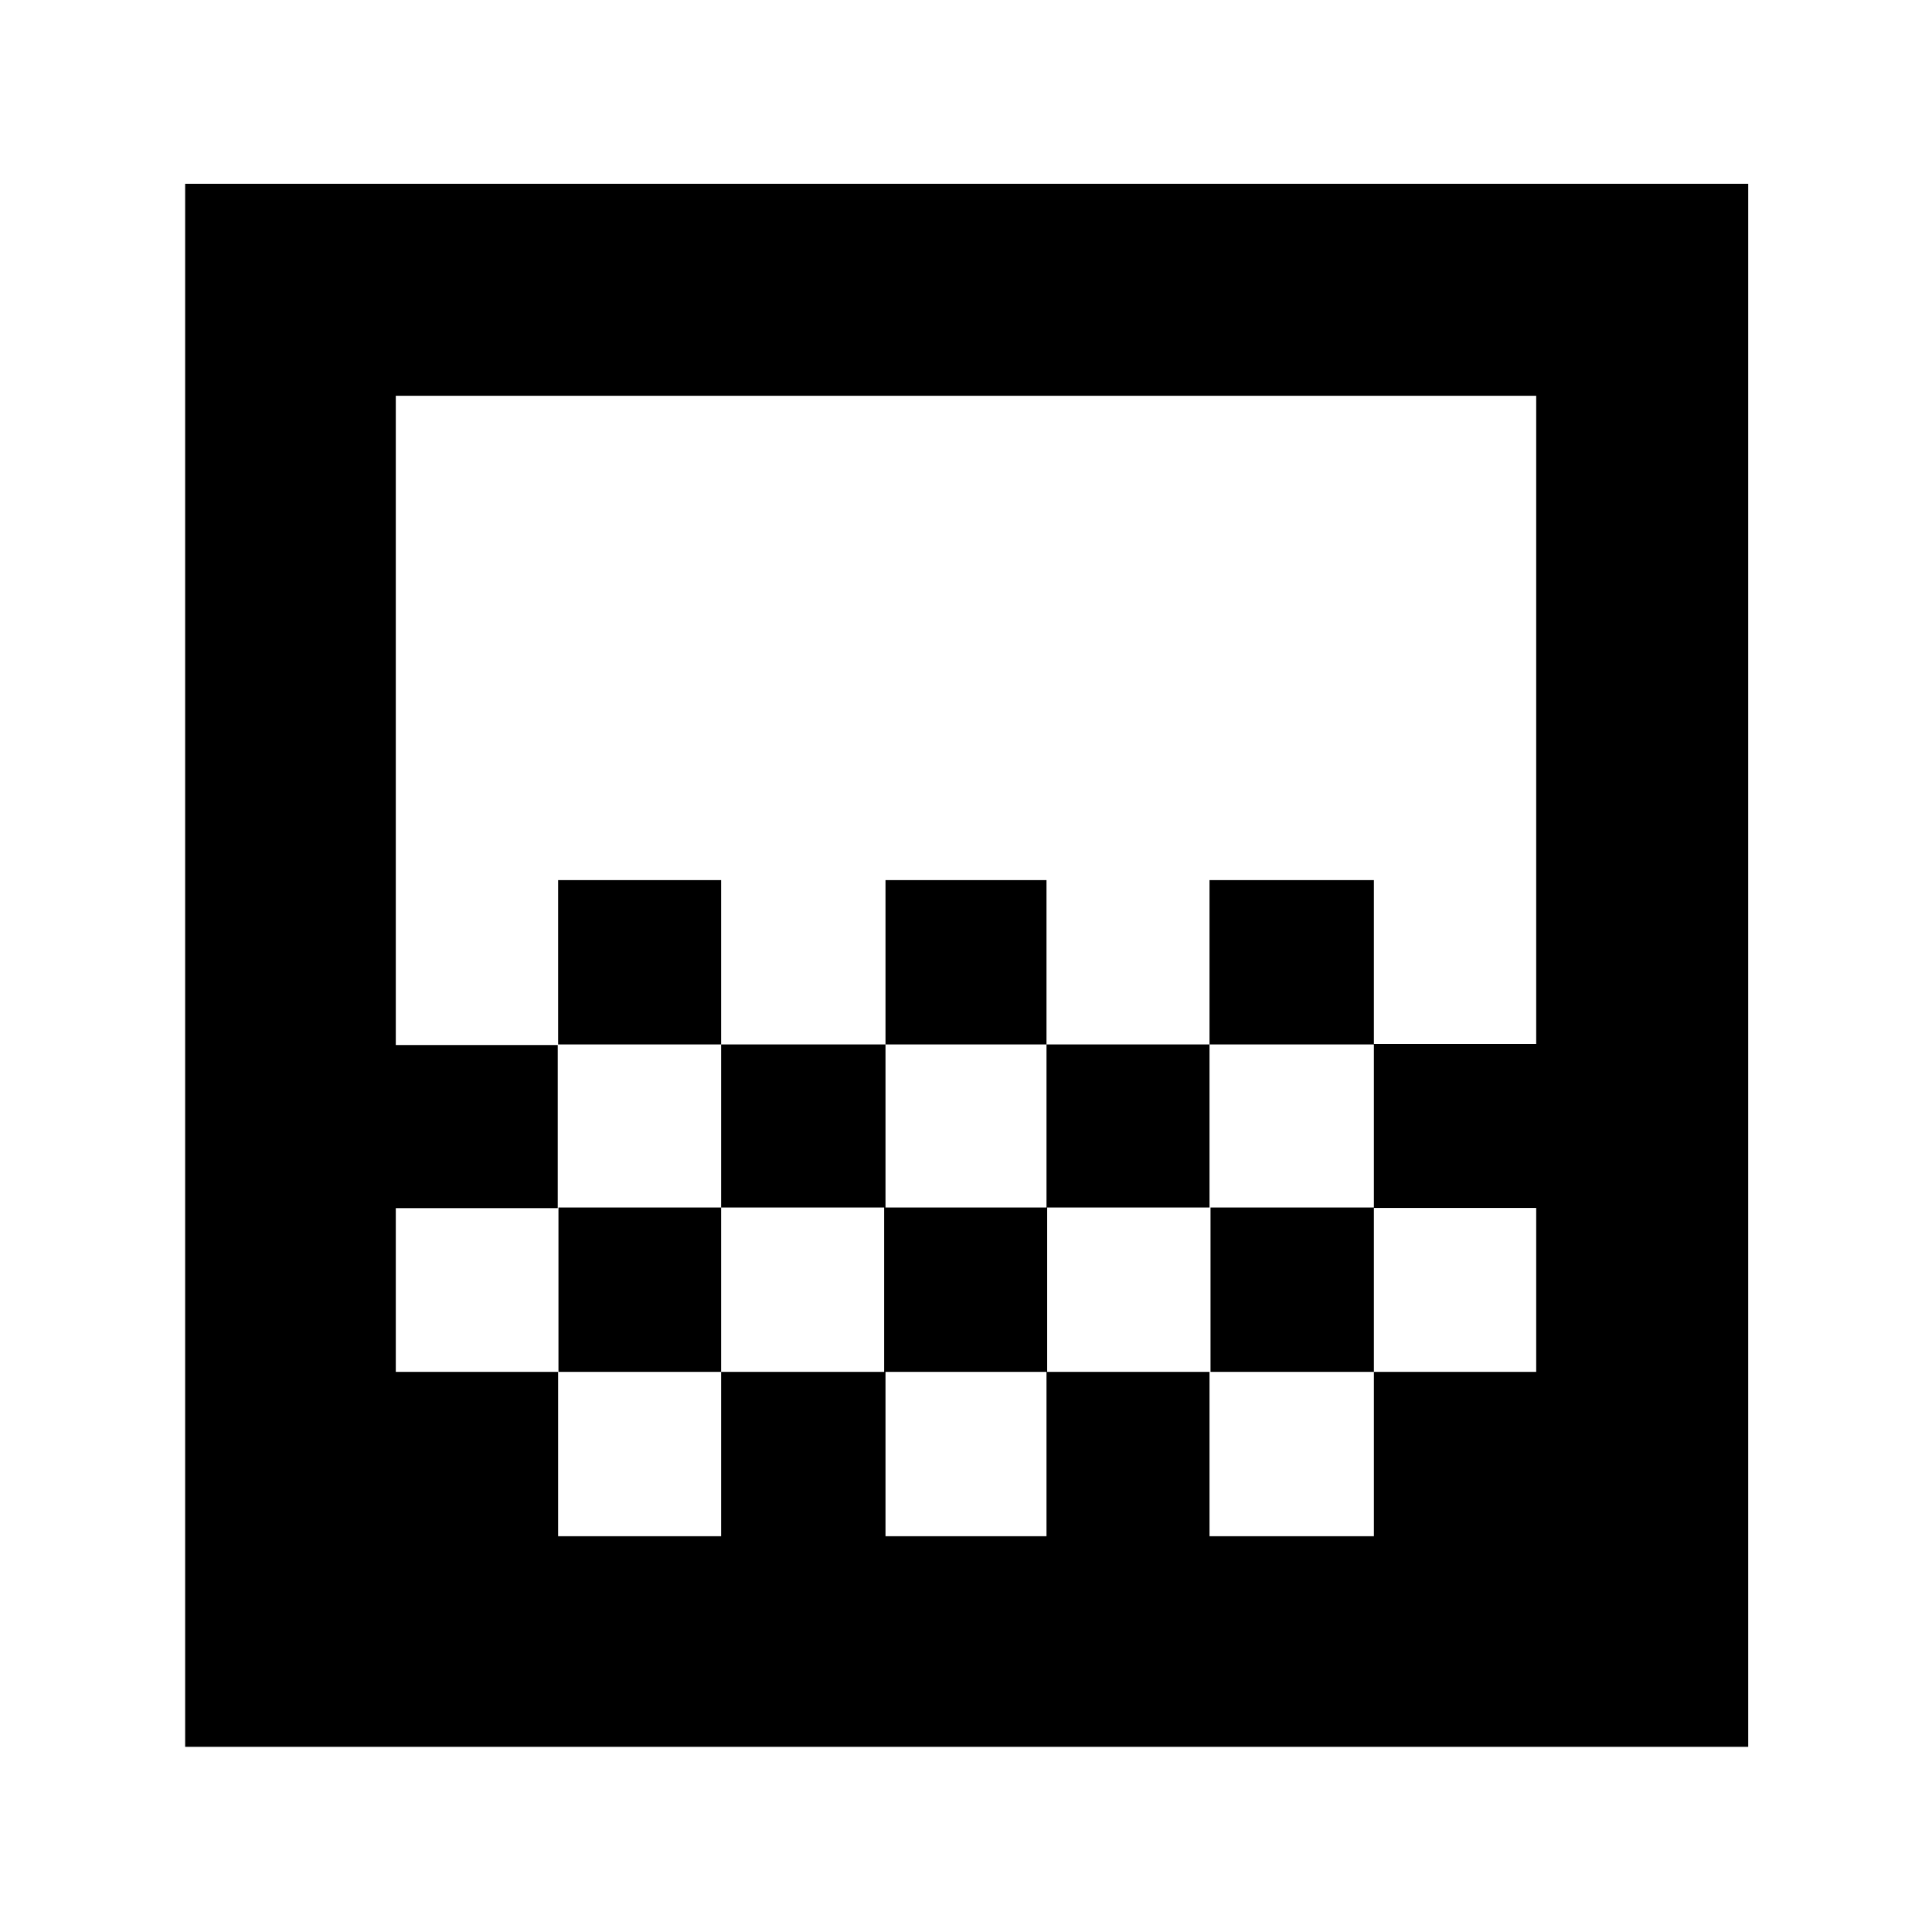 <svg xmlns="http://www.w3.org/2000/svg" height="40" viewBox="0 -960 960 960" width="40"><path d="M440-441v-81.67h80V-441h-80Zm-81.67 81v-81H440v81h-81.67ZM520-360v-81h81v81h-81Zm81-81v-81.67h81.67V-441H601Zm-323.67 0v-81.67h81V-441h-81ZM92-92v-776.67h776.67V-92H92Zm185.33-104.67h81v-81.66h-81v81.66Zm162.67 0h80v-81.66h-80v81.66Zm323.33 0v-81.66 81.66Zm-566.66-81.66h80.83V-360h80.83v81.67h81V-360h81v81.67h81.17V-360h81.17v81.67h80.66v-81.45h-80.66v-81.44h80.66v-322.11H196.67v322.6h80.47v81.06h-80.47v81.34Zm0 82.66v-567.66 567.66ZM763.33-441v81-81ZM601-278.33v81.66h81.67v-81.66H601Z"/></svg>
